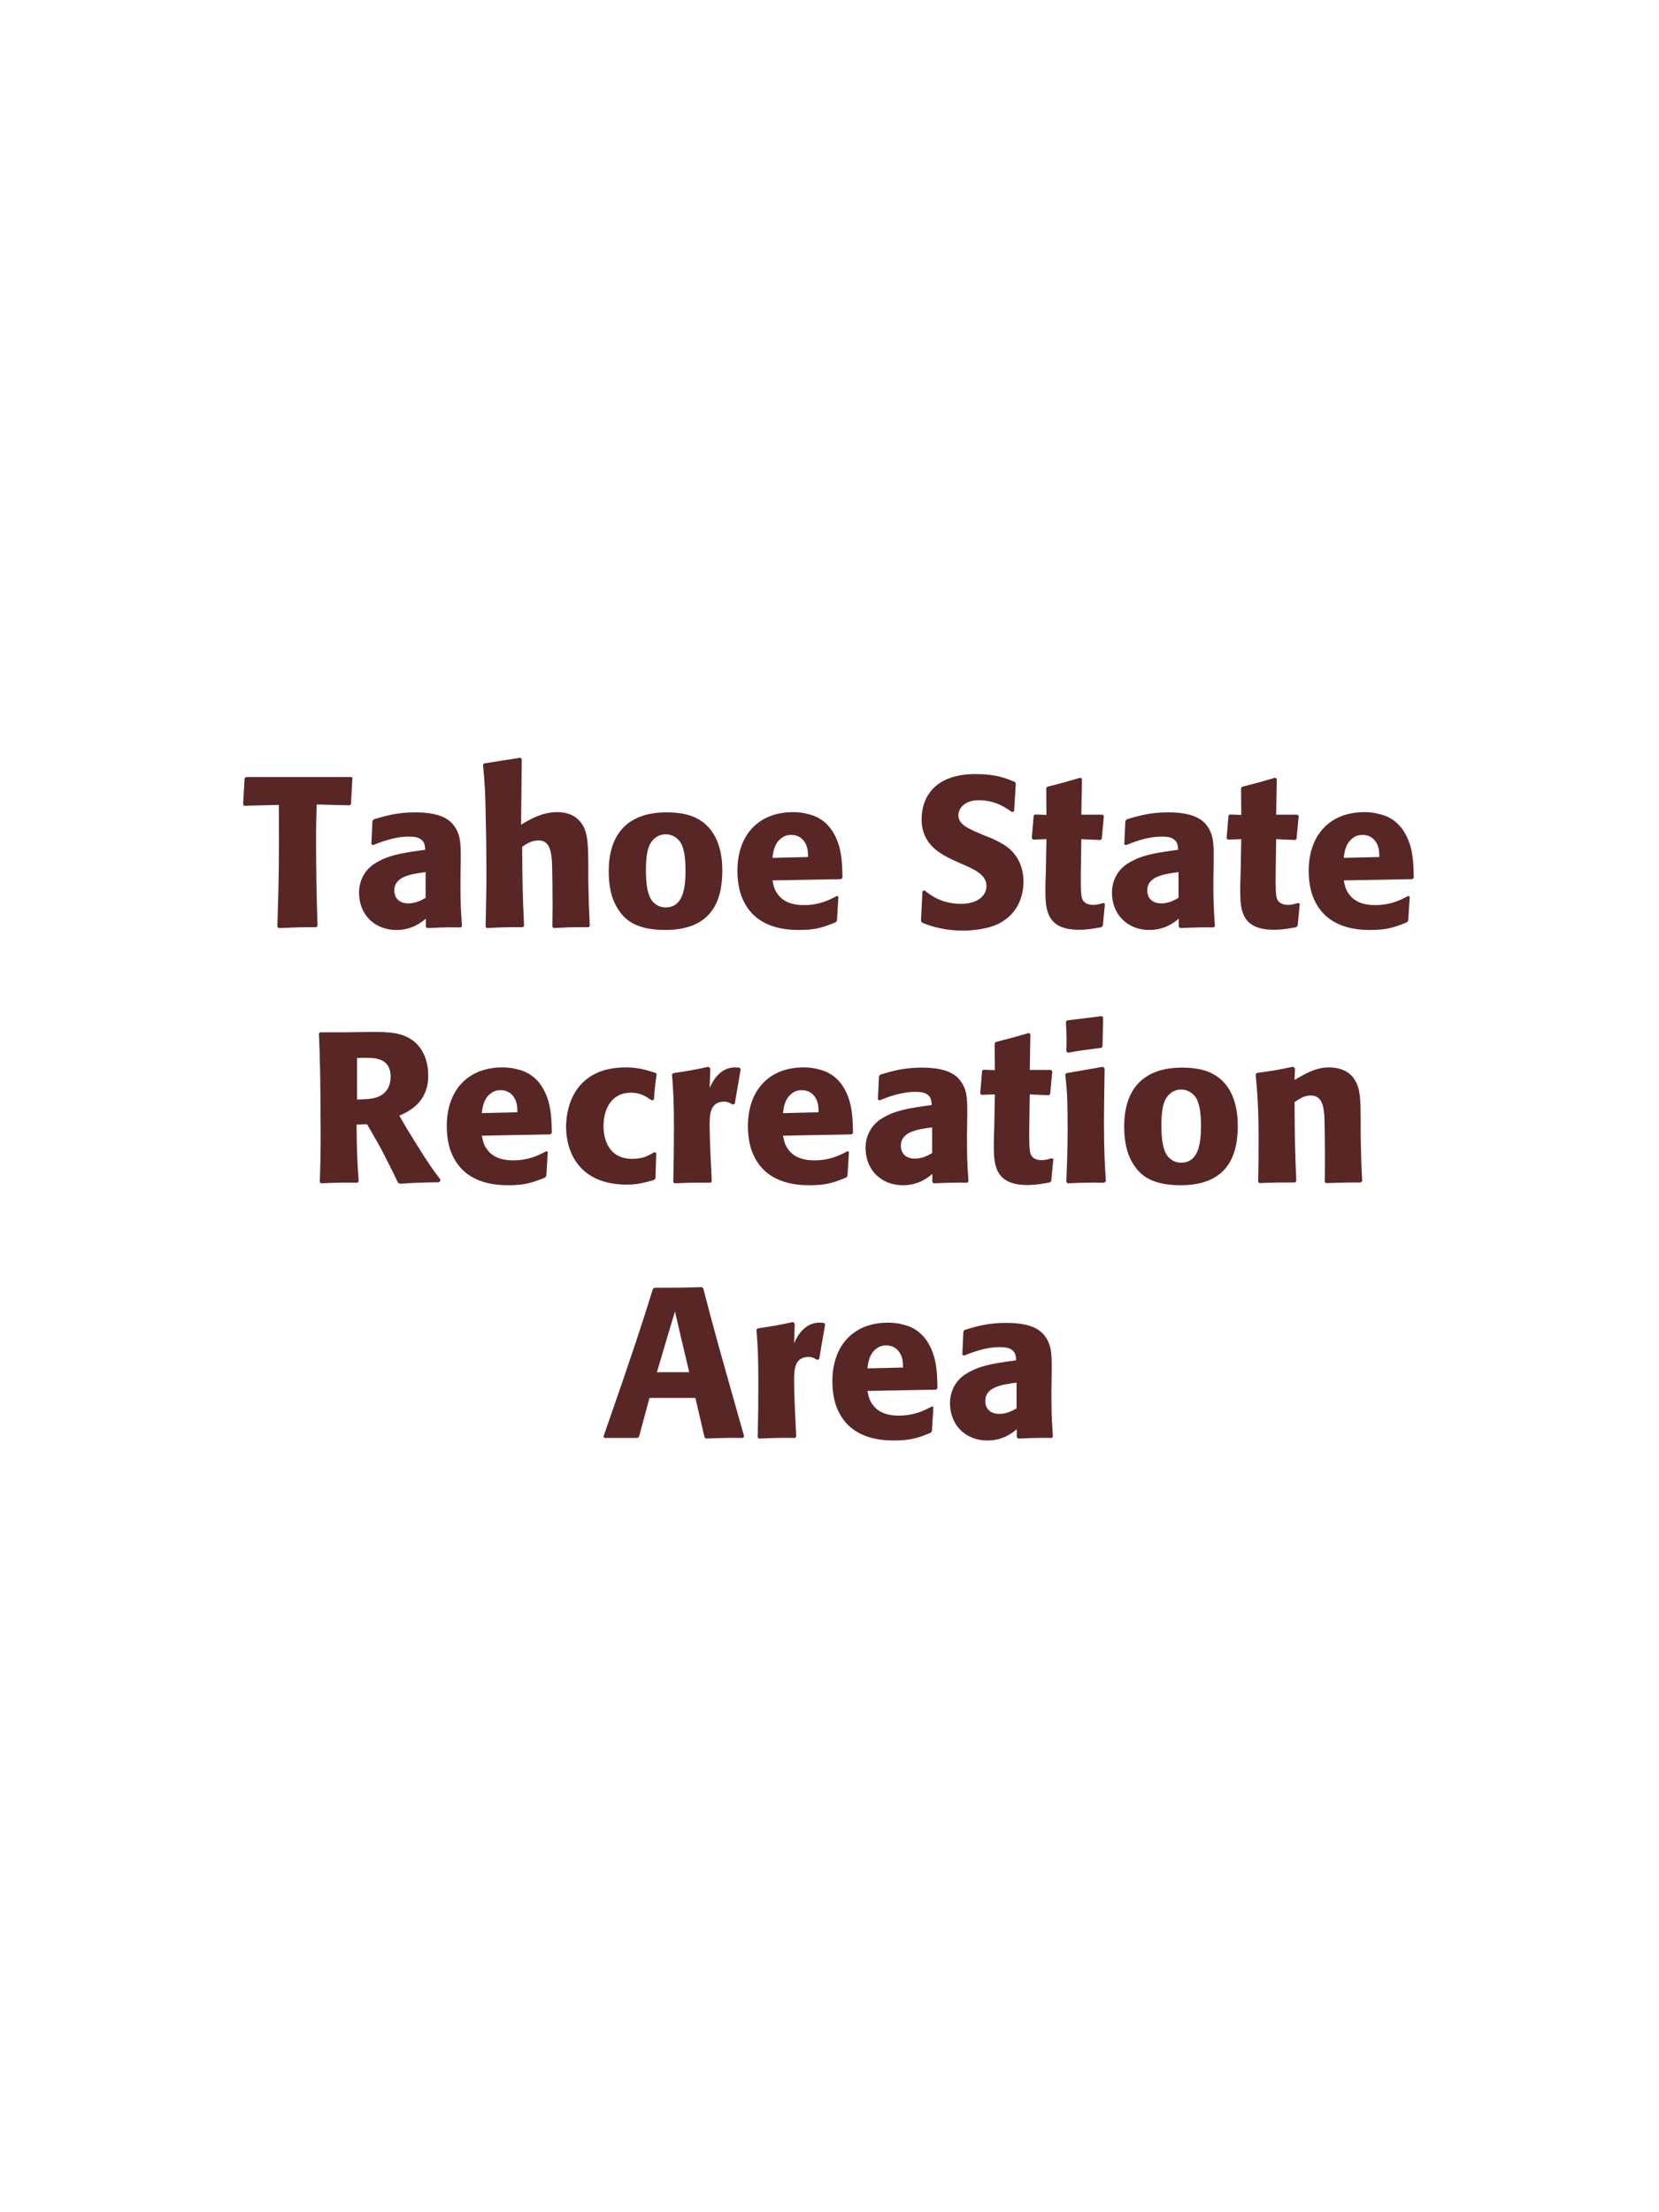<?xml version="1.0" encoding="UTF-8"?>
<svg xmlns="http://www.w3.org/2000/svg" xmlns:xlink="http://www.w3.org/1999/xlink" width="975" height="1300" viewBox="0 0 975 1300">
<path fill-rule="nonzero" fill="rgb(34.902%, 14.902%, 14.902%)" fill-opacity="1" d="M 205.5 473.25 L 206.25 472.625 L 207.125 457 L 206.5 456.625 L 144.625 456.625 L 143.75 457.375 L 142.875 472.75 L 143.5 473.5 L 163.875 473 C 164 505.75 164 513.625 163 544.625 L 163.75 545.375 C 173 545 175.5 544.875 185.875 544.875 L 186.625 544.125 C 186 526.625 185.75 509.125 185.75 491.5 C 185.75 484.625 185.875 480.75 186.125 472.75 Z M 270.75 507.75 C 270.875 496.5 270.875 491.625 267.625 486.375 C 265.125 482.375 260.125 477.375 244.125 477.375 C 233.375 477.375 226.75 479.375 219.625 481.5 L 218.875 482.5 L 218.25 496.125 L 219.25 496.625 C 223.625 494.875 231.75 491.625 240.125 491.625 C 244.75 491.625 246.625 492.375 248.25 494 C 249.5 495.25 249.875 497.5 249.875 499.375 C 234.875 501.375 227.875 502.75 220.375 507.375 C 213.375 511.75 211 518.875 211 524.5 C 211 537.875 220.625 546.5 232.875 546.5 C 242.25 546.5 247.625 542 250.25 539.875 L 250.25 544.5 L 251 545.375 C 260 545 262.75 544.875 270.875 545 L 271.5 544.125 C 270.625 531.875 270.625 528.75 270.625 517 L 270.75 507.75 M 250.125 527.625 C 247.5 529.125 244.125 530.875 240 530.875 C 235.5 530.875 231.75 528.5 231.75 523.25 C 231.75 515 241.625 513.625 250.125 512.5 Z M 346.625 544.125 C 346.125 533.875 346 530.375 345.75 517.375 L 345.75 508 C 345.625 496.125 345.5 489.25 341.875 484 C 338.25 478.875 333 477.25 327.5 477.25 C 318.375 477.25 311.25 481.625 306.25 484.625 L 306.625 446.125 L 305.875 445.25 L 284.5 448.625 L 283.875 449.375 C 285 461.5 285.25 466 285.5 482.125 C 285.75 492.25 285.875 502.375 285.875 512.5 C 285.875 524.875 285.625 532.25 285.375 544.5 L 286 545.375 C 295.25 544.875 297.125 544.875 307.25 544.875 L 308 544.125 C 307.125 525.375 307 519.75 306.875 497.625 C 309.25 496 312.25 493.875 316.5 493.875 C 323.375 493.875 323.875 501 324.375 506 C 324.625 509.875 324.75 527.625 324.75 532.25 C 324.75 536.375 324.625 540.375 324.625 544.5 L 325.25 545.375 C 334.25 544.875 336.25 544.875 345.875 544.875 Z M 424.5 511.75 C 424.5 506.875 424.5 486.625 407 479.75 C 401.5 477.625 395 477.375 391.75 477.375 C 370 477.375 357.75 489 357.75 512 C 357.75 520 359 528.125 363.625 534.875 C 366.875 539.75 373 546.5 390.875 546.5 C 417.375 546.5 424.5 530.5 424.5 511.75 M 402.875 511.625 C 402.875 521.875 401.5 533.25 391.125 533.25 C 387.875 533.25 385.625 531.75 384.125 530.375 C 382 528.25 379.625 524 379.625 511.875 C 379.625 508.25 379.625 500.25 382.125 495.875 C 384 492.5 387.25 490.25 391.25 490.25 C 394.75 490.25 397.625 492.125 399.25 494.125 C 402.25 497.75 402.875 504.875 402.875 511.625 Z M 491.875 526.5 C 487.125 529 481.5 531.875 472.375 531.875 C 464.875 531.875 459.75 529.5 456.75 525 C 454.875 522.375 454.5 519.875 454 517.375 L 494.375 516.625 L 495.125 515.75 C 495 509.625 494.875 503.375 493.125 497.125 C 488.75 482.375 479.125 479.375 474.875 478.375 C 471.75 477.5 468.875 477.25 466 477.25 C 446.375 477.25 433.375 490.125 433.375 511.75 C 433.375 517.625 434.375 523.75 436.375 528.125 C 443.625 545 460.625 546.5 469.625 546.5 C 480 546.5 484.5 544.625 491.125 542 L 491.875 541 L 492.75 526.875 L 491.875 526.5 M 454 504.125 C 454.375 500.25 455.25 495 460 492 C 461.5 491 463.25 490.625 465 490.625 C 469.125 490.625 471.625 492.75 473 495 C 474.75 497.75 474.875 500.75 474.875 503.625 Z M 579.25 491.25 C 568.75 486.875 563.25 484.625 563.25 479 C 563.25 475.125 566.875 470.25 575.125 470.25 C 584.625 470.25 590.25 474.125 594.875 477.25 L 596 476.75 L 597 460.375 L 596.375 459.5 C 591 457.25 585.375 454.875 573.25 454.875 C 549.75 454.875 541.625 468.125 541.625 481.5 C 541.625 496.625 553.375 502.125 560.375 505.5 L 564.5 507.375 C 573.125 511 579.75 514.125 579.75 520.75 C 579.75 525.5 575.625 531.125 564.75 531.125 C 553.375 531.125 547 526.125 543.375 523.25 L 542.125 523.625 L 541.25 541.25 L 542 542.25 C 543.375 542.75 544.75 543.375 546.125 543.75 C 549 544.75 556.375 546.875 565.75 546.875 C 569.5 546.875 579 546.5 586.5 543 C 597 537.875 601.5 528.375 601.5 517.75 C 601.5 510.625 598.75 503 592.125 497.875 C 588.75 495.375 585.5 493.875 582.5 492.5 Z M 648.375 530.625 C 646.25 531.25 644.75 531.75 642.625 531.75 C 636.25 531.75 635.75 527.75 635.5 525.875 C 635.125 522.625 635.125 515.75 635.25 510.75 L 635.5 493.125 L 646.75 493.625 L 647.5 492.875 L 648.75 479.5 L 648 478.75 L 635.5 478.75 L 635.875 457.75 L 635 457 C 626.5 459.5 624.25 460.125 615.375 462.375 L 614.875 463.25 L 615 478.875 L 608.25 478.625 L 607.5 479.25 L 606.375 492.625 L 607.125 493.375 L 615 493.125 L 614.625 513 C 614.5 516.125 614.375 519.25 614.375 522.5 C 614.375 534 614.625 546.375 634.125 546.375 C 639 546.375 642.875 545.625 647.25 544.875 L 648.125 544 L 649.375 531.125 Z M 713.25 507.75 C 713.375 496.5 713.375 491.625 710.125 486.375 C 707.625 482.375 702.625 477.375 686.625 477.375 C 675.875 477.375 669.25 479.375 662.125 481.5 L 661.375 482.5 L 660.75 496.125 L 661.75 496.625 C 666.125 494.875 674.25 491.625 682.625 491.625 C 687.25 491.625 689.125 492.375 690.75 494 C 692 495.25 692.375 497.5 692.375 499.375 C 677.375 501.375 670.375 502.75 662.875 507.375 C 655.875 511.75 653.5 518.875 653.5 524.5 C 653.5 537.875 663.125 546.5 675.375 546.5 C 684.75 546.5 690.125 542 692.75 539.875 L 692.75 544.5 L 693.5 545.375 C 702.5 545 705.25 544.875 713.375 545 L 714 544.125 C 713.125 531.875 713.125 528.75 713.125 517 L 713.25 507.75 M 692.625 527.625 C 690 529.125 686.625 530.875 682.5 530.875 C 678 530.875 674.25 528.5 674.25 523.25 C 674.25 515 684.125 513.625 692.625 512.5 Z M 762.875 530.625 C 760.75 531.25 759.25 531.75 757.125 531.75 C 750.75 531.75 750.25 527.75 750 525.875 C 749.625 522.625 749.625 515.75 749.75 510.75 L 750 493.125 L 761.25 493.625 L 762 492.875 L 763.25 479.5 L 762.5 478.75 L 750 478.75 L 750.375 457.75 L 749.5 457 C 741 459.5 738.75 460.125 729.875 462.375 L 729.375 463.25 L 729.5 478.875 L 722.75 478.625 L 722 479.25 L 720.875 492.625 L 721.625 493.375 L 729.5 493.125 L 729.125 513 C 729 516.125 728.875 519.25 728.875 522.5 C 728.875 534 729.125 546.375 748.625 546.375 C 753.5 546.375 757.375 545.625 761.75 544.875 L 762.625 544 L 763.875 531.125 Z M 827.625 526.5 C 822.875 529 817.25 531.875 808.125 531.875 C 800.625 531.875 795.5 529.5 792.5 525 C 790.625 522.375 790.25 519.875 789.75 517.375 L 830.125 516.625 L 830.875 515.75 C 830.75 509.625 830.625 503.375 828.875 497.125 C 824.5 482.375 814.875 479.375 810.625 478.375 C 807.5 477.5 804.625 477.25 801.75 477.25 C 782.125 477.25 769.125 490.125 769.125 511.75 C 769.125 517.625 770.125 523.75 772.125 528.125 C 779.375 545 796.375 546.5 805.375 546.5 C 815.75 546.5 820.25 544.625 826.875 542 L 827.625 541 L 828.5 526.875 L 827.625 526.5 M 789.75 504.125 C 790.125 500.25 791 495 795.75 492 C 797.25 491 799 490.625 800.75 490.625 C 804.875 490.625 807.375 492.75 808.75 495 C 810.5 497.75 810.625 500.75 810.625 503.625 Z M 834.875 545 "/>
<path fill-rule="nonzero" fill="rgb(34.902%, 14.902%, 14.902%)" fill-opacity="1" d="M 215.688 660.625 C 224.062 674.875 225.938 678.625 233.938 695 L 234.938 695.625 C 238.812 695.375 242.562 695.125 246.438 695 C 250.312 694.875 254.312 694.75 258.188 694.75 L 258.938 693.25 C 254.188 687.125 252.812 685.25 243.812 670.875 C 239.812 664.5 237.812 661.125 234.688 655.625 C 240.312 653.125 251.688 647.875 251.688 632 C 251.688 626.5 250.188 615.125 239.938 609.75 C 233.438 606.375 226.688 606.25 212.062 606.5 L 203.312 606.625 L 188.062 606.625 L 187.438 607.375 C 187.938 620 188.438 633 188.438 667 C 188.438 678.625 188.312 684.25 187.938 694.625 L 188.688 695.375 C 197.812 695 199.812 694.875 210.062 695 L 210.812 694.25 C 209.812 679.75 209.688 675.75 209.562 660.875 L 215.688 660.625 M 209.812 621.75 C 211.562 621.625 213.312 621.625 215.062 621.625 C 219.938 621.625 229.562 621.625 229.562 632.625 C 229.562 636.125 228.688 640.75 224.062 643.625 C 220.562 645.75 216.062 646 209.812 646.125 Z M 321.062 676.5 C 316.312 679 310.688 681.875 301.562 681.875 C 294.062 681.875 288.938 679.5 285.938 675 C 284.062 672.375 283.688 669.875 283.188 667.375 L 323.562 666.625 L 324.312 665.75 C 324.188 659.625 324.062 653.375 322.312 647.125 C 317.938 632.375 308.312 629.375 304.062 628.375 C 300.938 627.5 298.062 627.25 295.188 627.25 C 275.562 627.25 262.562 640.125 262.562 661.75 C 262.562 667.625 263.562 673.75 265.562 678.125 C 272.812 695 289.812 696.5 298.812 696.5 C 309.188 696.5 313.688 694.625 320.312 692 L 321.062 691 L 321.938 676.875 L 321.062 676.5 M 283.188 654.125 C 283.562 650.25 284.438 645 289.188 642 C 290.688 641 292.438 640.625 294.188 640.625 C 298.312 640.625 300.812 642.75 302.188 645 C 303.938 647.75 304.062 650.75 304.062 653.625 Z M 384.688 677 C 381.312 679 378.062 681 371.688 681 C 357.562 681 354.688 669.25 354.688 661.75 C 354.688 652.625 358.688 642.125 370.812 642.125 C 376.312 642.125 379.312 644.125 383.062 646.625 L 384.312 646.25 C 384.812 639.625 384.938 637.875 385.938 631.25 L 385.312 630.5 C 379.812 628.75 375.062 627.25 367.812 627.25 C 338.438 627.25 332.688 649.5 332.688 662.25 C 332.688 676.625 340.188 696.125 368.312 696.125 C 374.938 696.125 379.188 694.875 384.438 693.375 L 385.188 692.625 L 385.688 677.625 Z M 431.812 648.625 L 435.312 628.25 L 434.562 627.375 C 433.688 627.375 432.812 627.25 431.938 627.25 C 426.812 627.25 421.062 630.125 417.062 639.375 L 417.438 627.875 L 416.438 626.875 C 407.188 628.875 404.812 629.25 395.688 630.625 L 394.938 631.375 C 395.688 640.75 396.062 646.375 396.062 663.75 C 396.062 674 395.938 684.25 395.688 694.625 L 396.438 695.375 C 405.688 695 407.688 694.875 417.688 695 L 418.312 694.125 C 417.812 684 417.062 669.875 417.062 661.25 C 417.062 655.625 417.062 647.375 425.562 647.375 C 427.688 647.375 428.938 648.125 430.688 649.125 Z M 498.062 676.5 C 493.312 679 487.688 681.875 478.562 681.875 C 471.062 681.875 465.938 679.5 462.938 675 C 461.062 672.375 460.688 669.875 460.188 667.375 L 500.562 666.625 L 501.312 665.75 C 501.188 659.625 501.062 653.375 499.312 647.125 C 494.938 632.375 485.312 629.375 481.062 628.375 C 477.938 627.5 475.062 627.25 472.188 627.25 C 452.562 627.25 439.562 640.125 439.562 661.75 C 439.562 667.625 440.562 673.75 442.562 678.125 C 449.812 695 466.812 696.5 475.812 696.5 C 486.188 696.5 490.688 694.625 497.312 692 L 498.062 691 L 498.938 676.875 L 498.062 676.5 M 460.188 654.125 C 460.562 650.25 461.438 645 466.188 642 C 467.688 641 469.438 640.625 471.188 640.625 C 475.312 640.625 477.812 642.75 479.188 645 C 480.938 647.75 481.062 650.75 481.062 653.625 Z M 568.438 657.75 C 568.562 646.5 568.562 641.625 565.312 636.375 C 562.812 632.375 557.812 627.375 541.812 627.375 C 531.062 627.375 524.438 629.375 517.312 631.5 L 516.562 632.5 L 515.938 646.125 L 516.938 646.625 C 521.312 644.875 529.438 641.625 537.812 641.625 C 542.438 641.625 544.312 642.375 545.938 644 C 547.188 645.25 547.562 647.5 547.562 649.375 C 532.562 651.375 525.562 652.75 518.062 657.375 C 511.062 661.75 508.688 668.875 508.688 674.5 C 508.688 687.875 518.312 696.5 530.562 696.5 C 539.938 696.5 545.312 692 547.938 689.875 L 547.938 694.5 L 548.688 695.375 C 557.688 695 560.438 694.875 568.562 695 L 569.188 694.125 C 568.312 681.875 568.312 678.75 568.312 667 L 568.438 657.75 M 547.812 677.625 C 545.188 679.125 541.812 680.875 537.688 680.875 C 533.188 680.875 529.438 678.5 529.438 673.25 C 529.438 665 539.312 663.625 547.812 662.5 Z M 618.062 680.625 C 615.938 681.25 614.438 681.75 612.312 681.75 C 605.938 681.75 605.438 677.75 605.188 675.875 C 604.812 672.625 604.812 665.75 604.938 660.75 L 605.188 643.125 L 616.438 643.625 L 617.188 642.875 L 618.438 629.5 L 617.688 628.75 L 605.188 628.75 L 605.562 607.75 L 604.688 607 C 596.188 609.5 593.938 610.125 585.062 612.375 L 584.562 613.25 L 584.688 628.875 L 577.938 628.625 L 577.188 629.25 L 576.062 642.625 L 576.812 643.375 L 584.688 643.125 L 584.312 663 C 584.188 666.125 584.062 669.25 584.062 672.5 C 584.062 684 584.312 696.375 603.812 696.375 C 608.688 696.375 612.562 695.625 616.938 694.875 L 617.812 694 L 619.062 681.125 Z M 649.938 694.125 C 649.312 684.5 648.812 677.125 648.812 659.875 C 648.812 649.25 649.062 638.5 649.188 627.875 L 648.312 626.875 L 626.812 630.625 L 626.062 631.375 C 627.062 640.875 627.438 645.25 627.438 663 C 627.438 676.625 627.062 684.25 626.688 694.5 L 627.438 695.375 C 636.438 695 638.938 694.875 649.062 695 L 649.938 694.125 M 647.938 614.875 L 648.312 597.875 L 647.562 597.125 L 627.188 599.625 L 626.438 600.5 C 626.688 605 626.812 607.625 626.812 610.625 C 626.812 613 626.812 615.5 626.688 617.875 L 627.562 618.625 C 636.062 617.125 638.438 616.875 647.312 615.75 Z M 727.438 661.75 C 727.438 656.875 727.438 636.625 709.938 629.75 C 704.438 627.625 697.938 627.375 694.688 627.375 C 672.938 627.375 660.688 639 660.688 662 C 660.688 670 661.938 678.125 666.562 684.875 C 669.812 689.75 675.938 696.5 693.812 696.5 C 720.312 696.5 727.438 680.5 727.438 661.75 M 705.812 661.625 C 705.812 671.875 704.438 683.25 694.062 683.25 C 690.812 683.25 688.562 681.75 687.062 680.375 C 684.938 678.25 682.562 674 682.562 661.875 C 682.562 658.25 682.562 650.25 685.062 645.875 C 686.938 642.5 690.188 640.25 694.188 640.25 C 697.688 640.25 700.562 642.125 702.188 644.125 C 705.188 647.75 705.812 654.875 705.812 661.625 Z M 800.562 694.125 C 799.938 683.125 799.938 679.625 799.688 667.375 L 799.688 657.625 C 799.562 645.625 799.438 639.875 796.312 634.75 C 792.438 628.25 785.312 627.25 780.812 627.25 C 773.188 627.25 766.562 631.25 760.812 634.625 L 761.062 627.75 L 759.812 626.875 C 750.188 628.875 748.062 629.25 738.688 630.5 L 737.938 631.375 C 738.938 642.25 739.688 650.125 739.688 670.5 C 739.688 678.5 739.562 686.5 739.438 694.5 L 740.188 695.25 C 749.188 694.875 751.062 694.875 761.062 694.875 L 761.812 694.125 C 761.062 674.875 760.938 670 760.812 647.625 C 763.438 645.875 766.438 643.75 770.438 643.75 C 777.312 643.75 777.938 651.125 778.312 655.625 C 778.562 659.75 778.688 676.875 778.688 681.625 C 778.688 685.875 778.562 690.25 778.562 694.5 L 779.312 695.25 C 787.562 695 789.688 694.875 799.688 694.875 Z M 807.312 695 "/>
<path fill-rule="nonzero" fill="rgb(34.902%, 14.902%, 14.902%)" fill-opacity="1" d="M 412.438 756.375 C 400.438 756.75 397.938 756.75 384.562 756.75 L 383.688 757.5 C 377.062 778.75 373.062 791.375 354.688 844.125 L 355.188 845 L 374.688 845 L 375.562 844.25 L 381.688 821.5 L 408.688 821.5 L 414.062 844.625 L 414.938 845.375 C 424.062 845 426.562 844.875 436.688 845 L 437.312 844 C 422.188 790.5 420.438 784.625 413.312 757.125 L 412.438 756.375 M 386.062 806.375 L 392.312 785.25 L 396.688 770.625 L 400.438 786.875 L 405.062 806.375 Z M 481.438 798.625 L 484.938 778.25 L 484.188 777.375 C 483.312 777.375 482.438 777.25 481.562 777.25 C 476.438 777.25 470.688 780.125 466.688 789.375 L 467.062 777.875 L 466.062 776.875 C 456.812 778.875 454.438 779.25 445.312 780.625 L 444.562 781.375 C 445.312 790.75 445.688 796.375 445.688 813.75 C 445.688 824 445.562 834.25 445.312 844.625 L 446.062 845.375 C 455.312 845 457.312 844.875 467.312 845 L 467.938 844.125 C 467.438 834 466.688 819.875 466.688 811.25 C 466.688 805.625 466.688 797.375 475.188 797.375 C 477.312 797.375 478.562 798.125 480.312 799.125 Z M 547.688 826.5 C 542.938 829 537.312 831.875 528.188 831.875 C 520.688 831.875 515.562 829.5 512.562 825 C 510.688 822.375 510.312 819.875 509.812 817.375 L 550.188 816.625 L 550.938 815.75 C 550.812 809.625 550.688 803.375 548.938 797.125 C 544.562 782.375 534.938 779.375 530.688 778.375 C 527.562 777.5 524.688 777.25 521.812 777.25 C 502.188 777.25 489.188 790.125 489.188 811.75 C 489.188 817.625 490.188 823.75 492.188 828.125 C 499.438 845 516.438 846.5 525.438 846.5 C 535.812 846.5 540.312 844.625 546.938 842 L 547.688 841 L 548.562 826.875 L 547.688 826.5 M 509.812 804.125 C 510.188 800.25 511.062 795 515.812 792 C 517.312 791 519.062 790.625 520.812 790.625 C 524.938 790.625 527.438 792.75 528.812 795 C 530.562 797.75 530.688 800.75 530.688 803.625 Z M 618.062 807.75 C 618.188 796.5 618.188 791.625 614.938 786.375 C 612.438 782.375 607.438 777.375 591.438 777.375 C 580.688 777.375 574.062 779.375 566.938 781.5 L 566.188 782.5 L 565.562 796.125 L 566.562 796.625 C 570.938 794.875 579.062 791.625 587.438 791.625 C 592.062 791.625 593.938 792.375 595.562 794 C 596.812 795.25 597.188 797.5 597.188 799.375 C 582.188 801.375 575.188 802.75 567.688 807.375 C 560.688 811.75 558.312 818.875 558.312 824.5 C 558.312 837.875 567.938 846.5 580.188 846.5 C 589.562 846.5 594.938 842 597.562 839.875 L 597.562 844.5 L 598.312 845.375 C 607.312 845 610.062 844.875 618.188 845 L 618.812 844.125 C 617.938 831.875 617.938 828.75 617.938 817 L 618.062 807.75 M 597.438 827.625 C 594.812 829.125 591.438 830.875 587.312 830.875 C 582.812 830.875 579.062 828.5 579.062 823.25 C 579.062 815 588.938 813.625 597.438 812.5 Z M 625.188 845 "/>
</svg>
